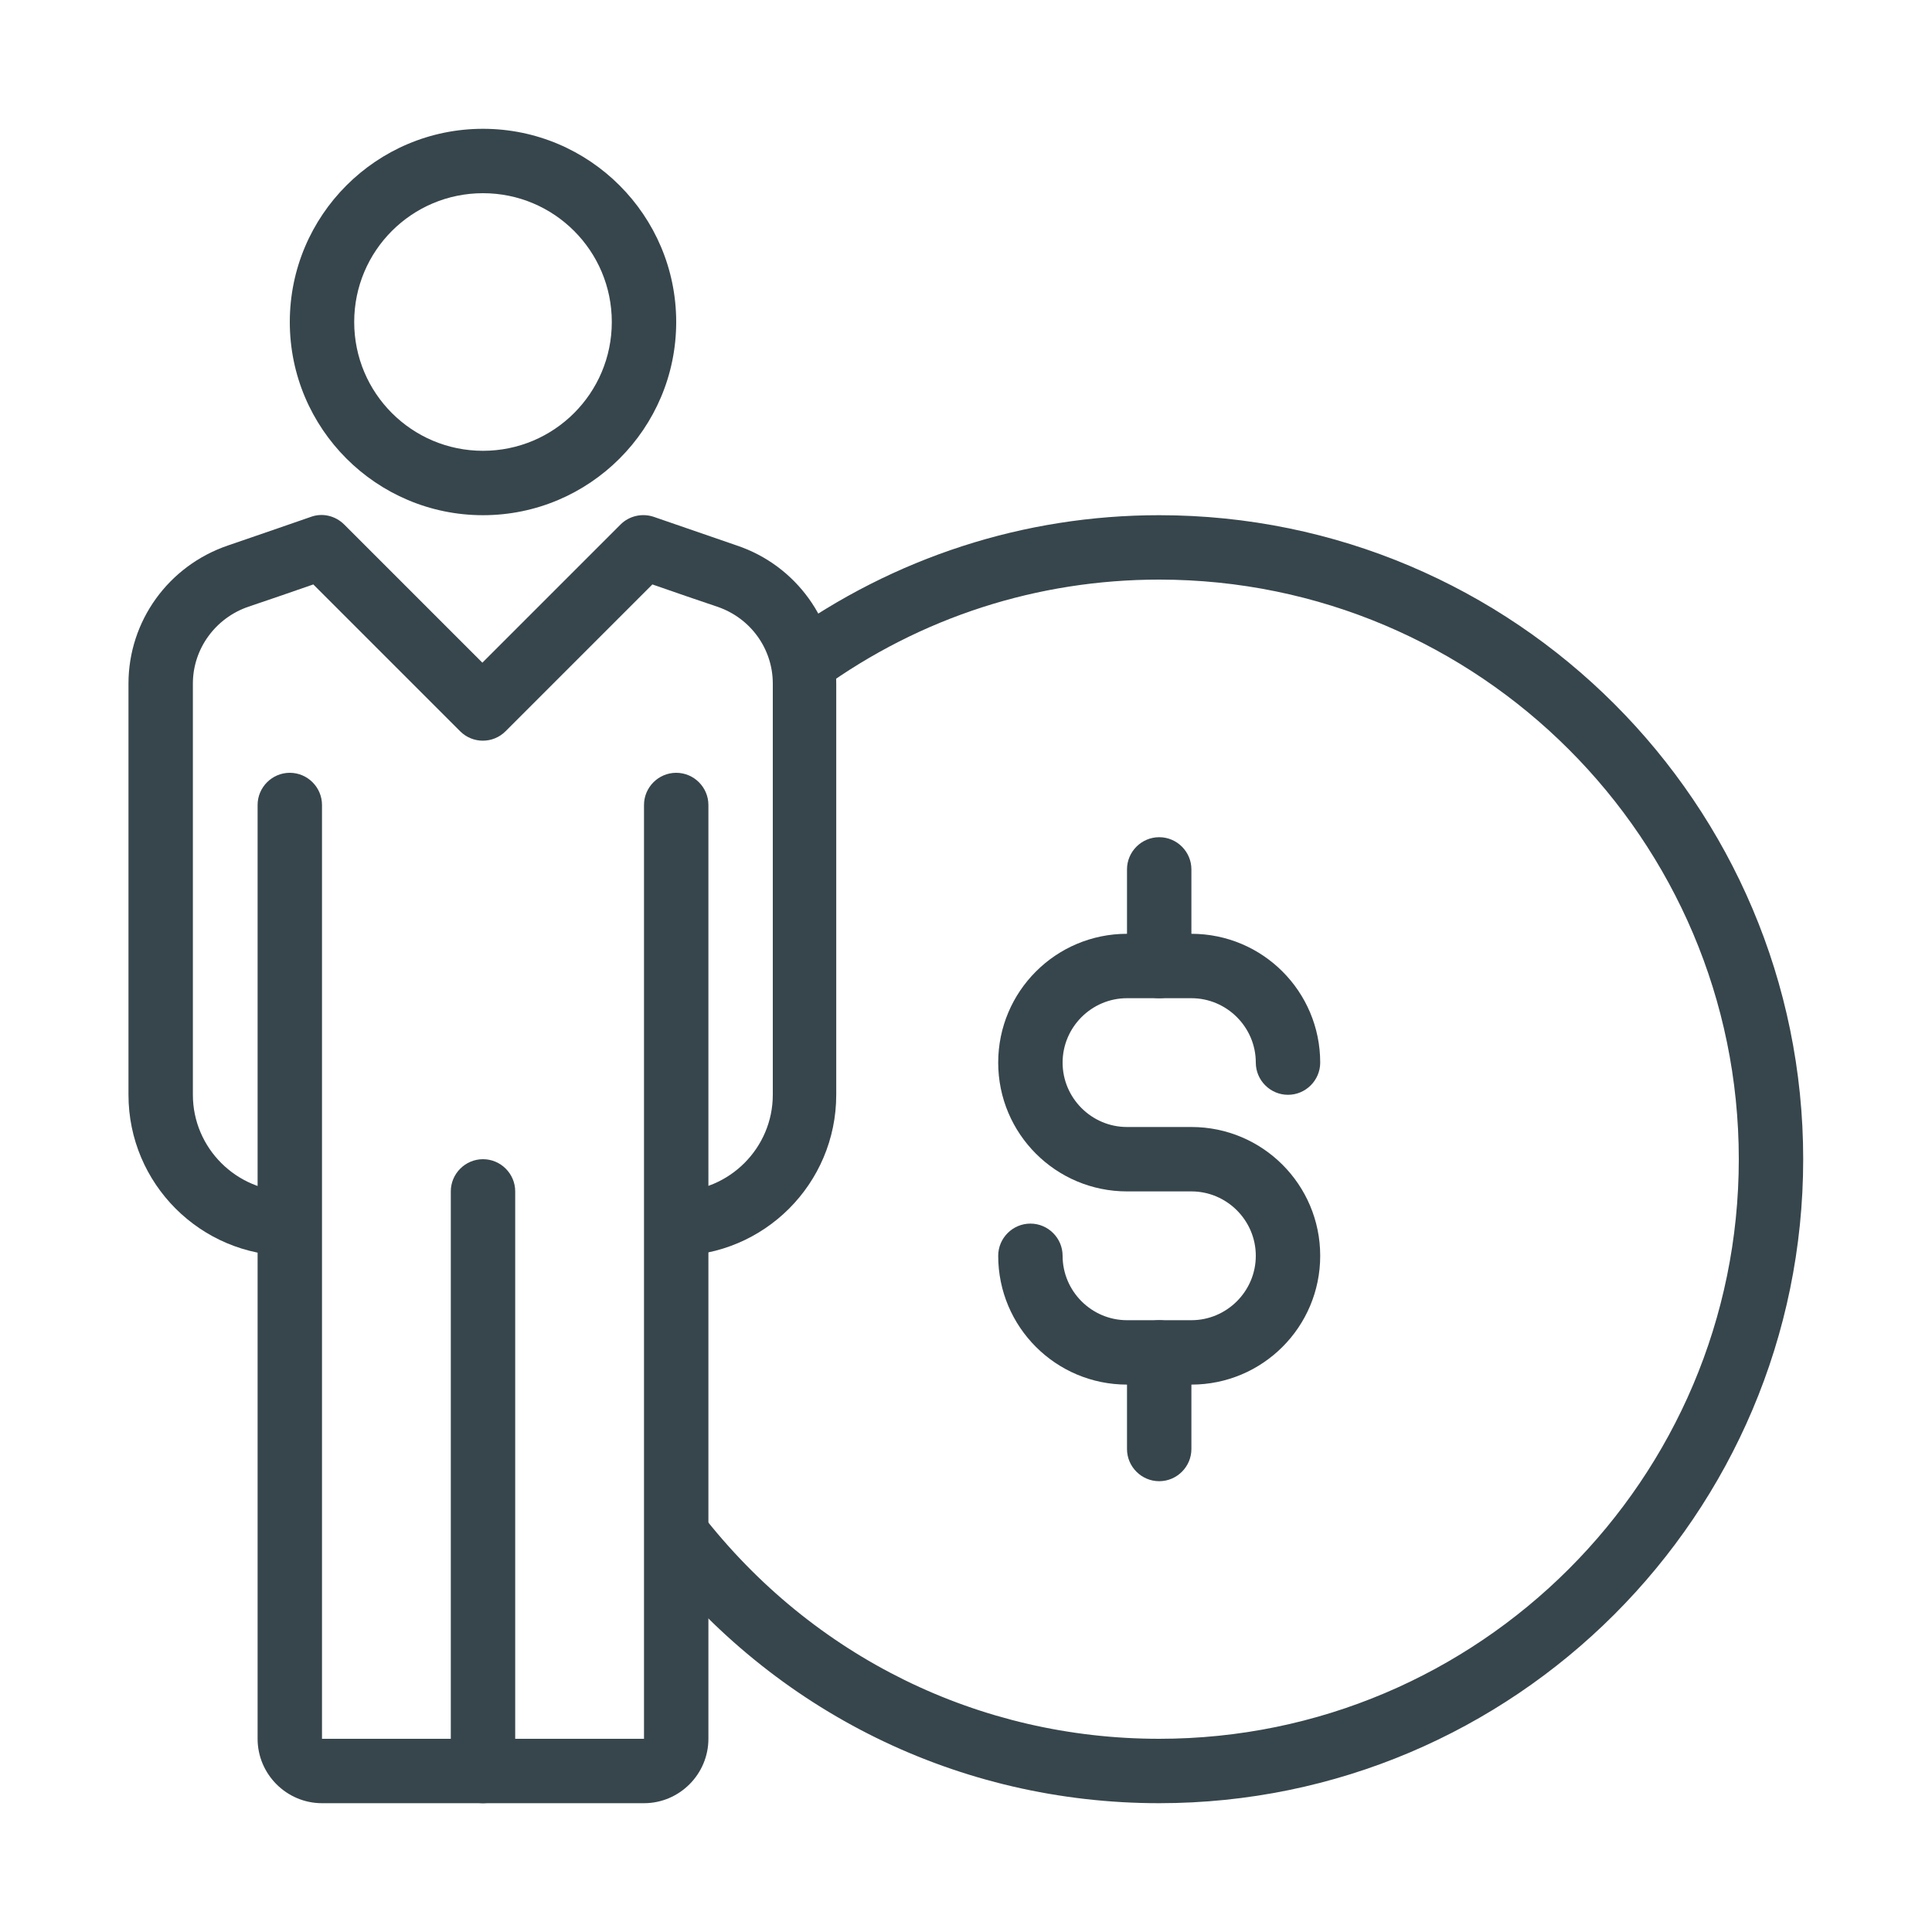 <?xml version="1.0" encoding="UTF-8"?>
<svg id="Layer_1" data-name="Layer 1" xmlns="http://www.w3.org/2000/svg" viewBox="0 0 60 60">
  <defs>
    <style>
      .cls-1 {
        fill: #37464c;
        stroke-width: 0px;
      }
    </style>
  </defs>
  <path class="cls-1" d="m21,39v-2c1.65,0,3-1.35,3-3v-12.77c0-1.08-.69-2.04-1.73-2.39-.42-.14-1.38-.47-2.01-.69l-4.56,4.56c-.39.39-1.02.39-1.41,0l-4.56-4.56c-.63.22-1.59.55-2.01.69-1.03.35-1.73,1.31-1.73,2.39v12.77c0,1.65,1.35,3,3,3v2c-2.76,0-5-2.24-5-5v-12.77c0-1.94,1.24-3.66,3.09-4.29.65-.22,2.58-.89,2.58-.89.36-.13.76-.03,1.03.24l4.29,4.29,4.29-4.29c.27-.27.67-.36,1.03-.24,0,0,1.94.67,2.58.89,1.85.62,3.09,2.35,3.09,4.29v12.77c0,2.76-2.24,5-5,5Z"/>
  <path class="cls-1" d="m15,16c-3.31,0-6-2.69-6-6s2.69-6,6-6,6,2.69,6,6-2.69,6-6,6Zm0-10c-2.21,0-4,1.79-4,4s1.79,4,4,4,4-1.79,4-4-1.79-4-4-4Z"/>
  <path class="cls-1" d="m20,56h-10c-1.1,0-2-.9-2-2v-29c0-.55.45-1,1-1s1,.45,1,1v29h10v-29c0-.55.45-1,1-1s1,.45,1,1v29c0,1.1-.9,2-2,2Z"/>
  <path class="cls-1" d="m15,56c-.55,0-1-.45-1-1v-18c0-.55.45-1,1-1s1,.45,1,1v18c0,.55-.45,1-1,1Z"/>
  <path class="cls-1" d="m36,56c-6.21,0-11.96-2.83-15.79-7.75l1.58-1.23c3.45,4.44,8.62,6.98,14.21,6.98,9.93,0,18-8.07,18-18s-8.07-18-18-18c-3.78,0-7.41,1.17-10.48,3.39l-1.17-1.62c3.42-2.46,7.45-3.77,11.65-3.77,11.03,0,20,8.97,20,20s-8.97,20-20,20Z"/>
  <path class="cls-1" d="m37,43h-2c-2.21,0-4-1.79-4-4,0-.55.45-1,1-1s1,.45,1,1c0,1.1.9,2,2,2h2c1.1,0,2-.9,2-2s-.9-2-2-2h-2c-2.21,0-4-1.79-4-4s1.79-4,4-4h2c2.21,0,4,1.79,4,4,0,.55-.45,1-1,1s-1-.45-1-1c0-1.1-.9-2-2-2h-2c-1.1,0-2,.9-2,2s.9,2,2,2h2c2.21,0,4,1.79,4,4s-1.79,4-4,4Z"/>
  <path class="cls-1" d="m36,31c-.55,0-1-.45-1-1v-3c0-.55.45-1,1-1s1,.45,1,1v3c0,.55-.45,1-1,1Z"/>
  <path class="cls-1" d="m36,46c-.55,0-1-.45-1-1v-3c0-.55.45-1,1-1s1,.45,1,1v3c0,.55-.45,1-1,1Z"/>
</svg>